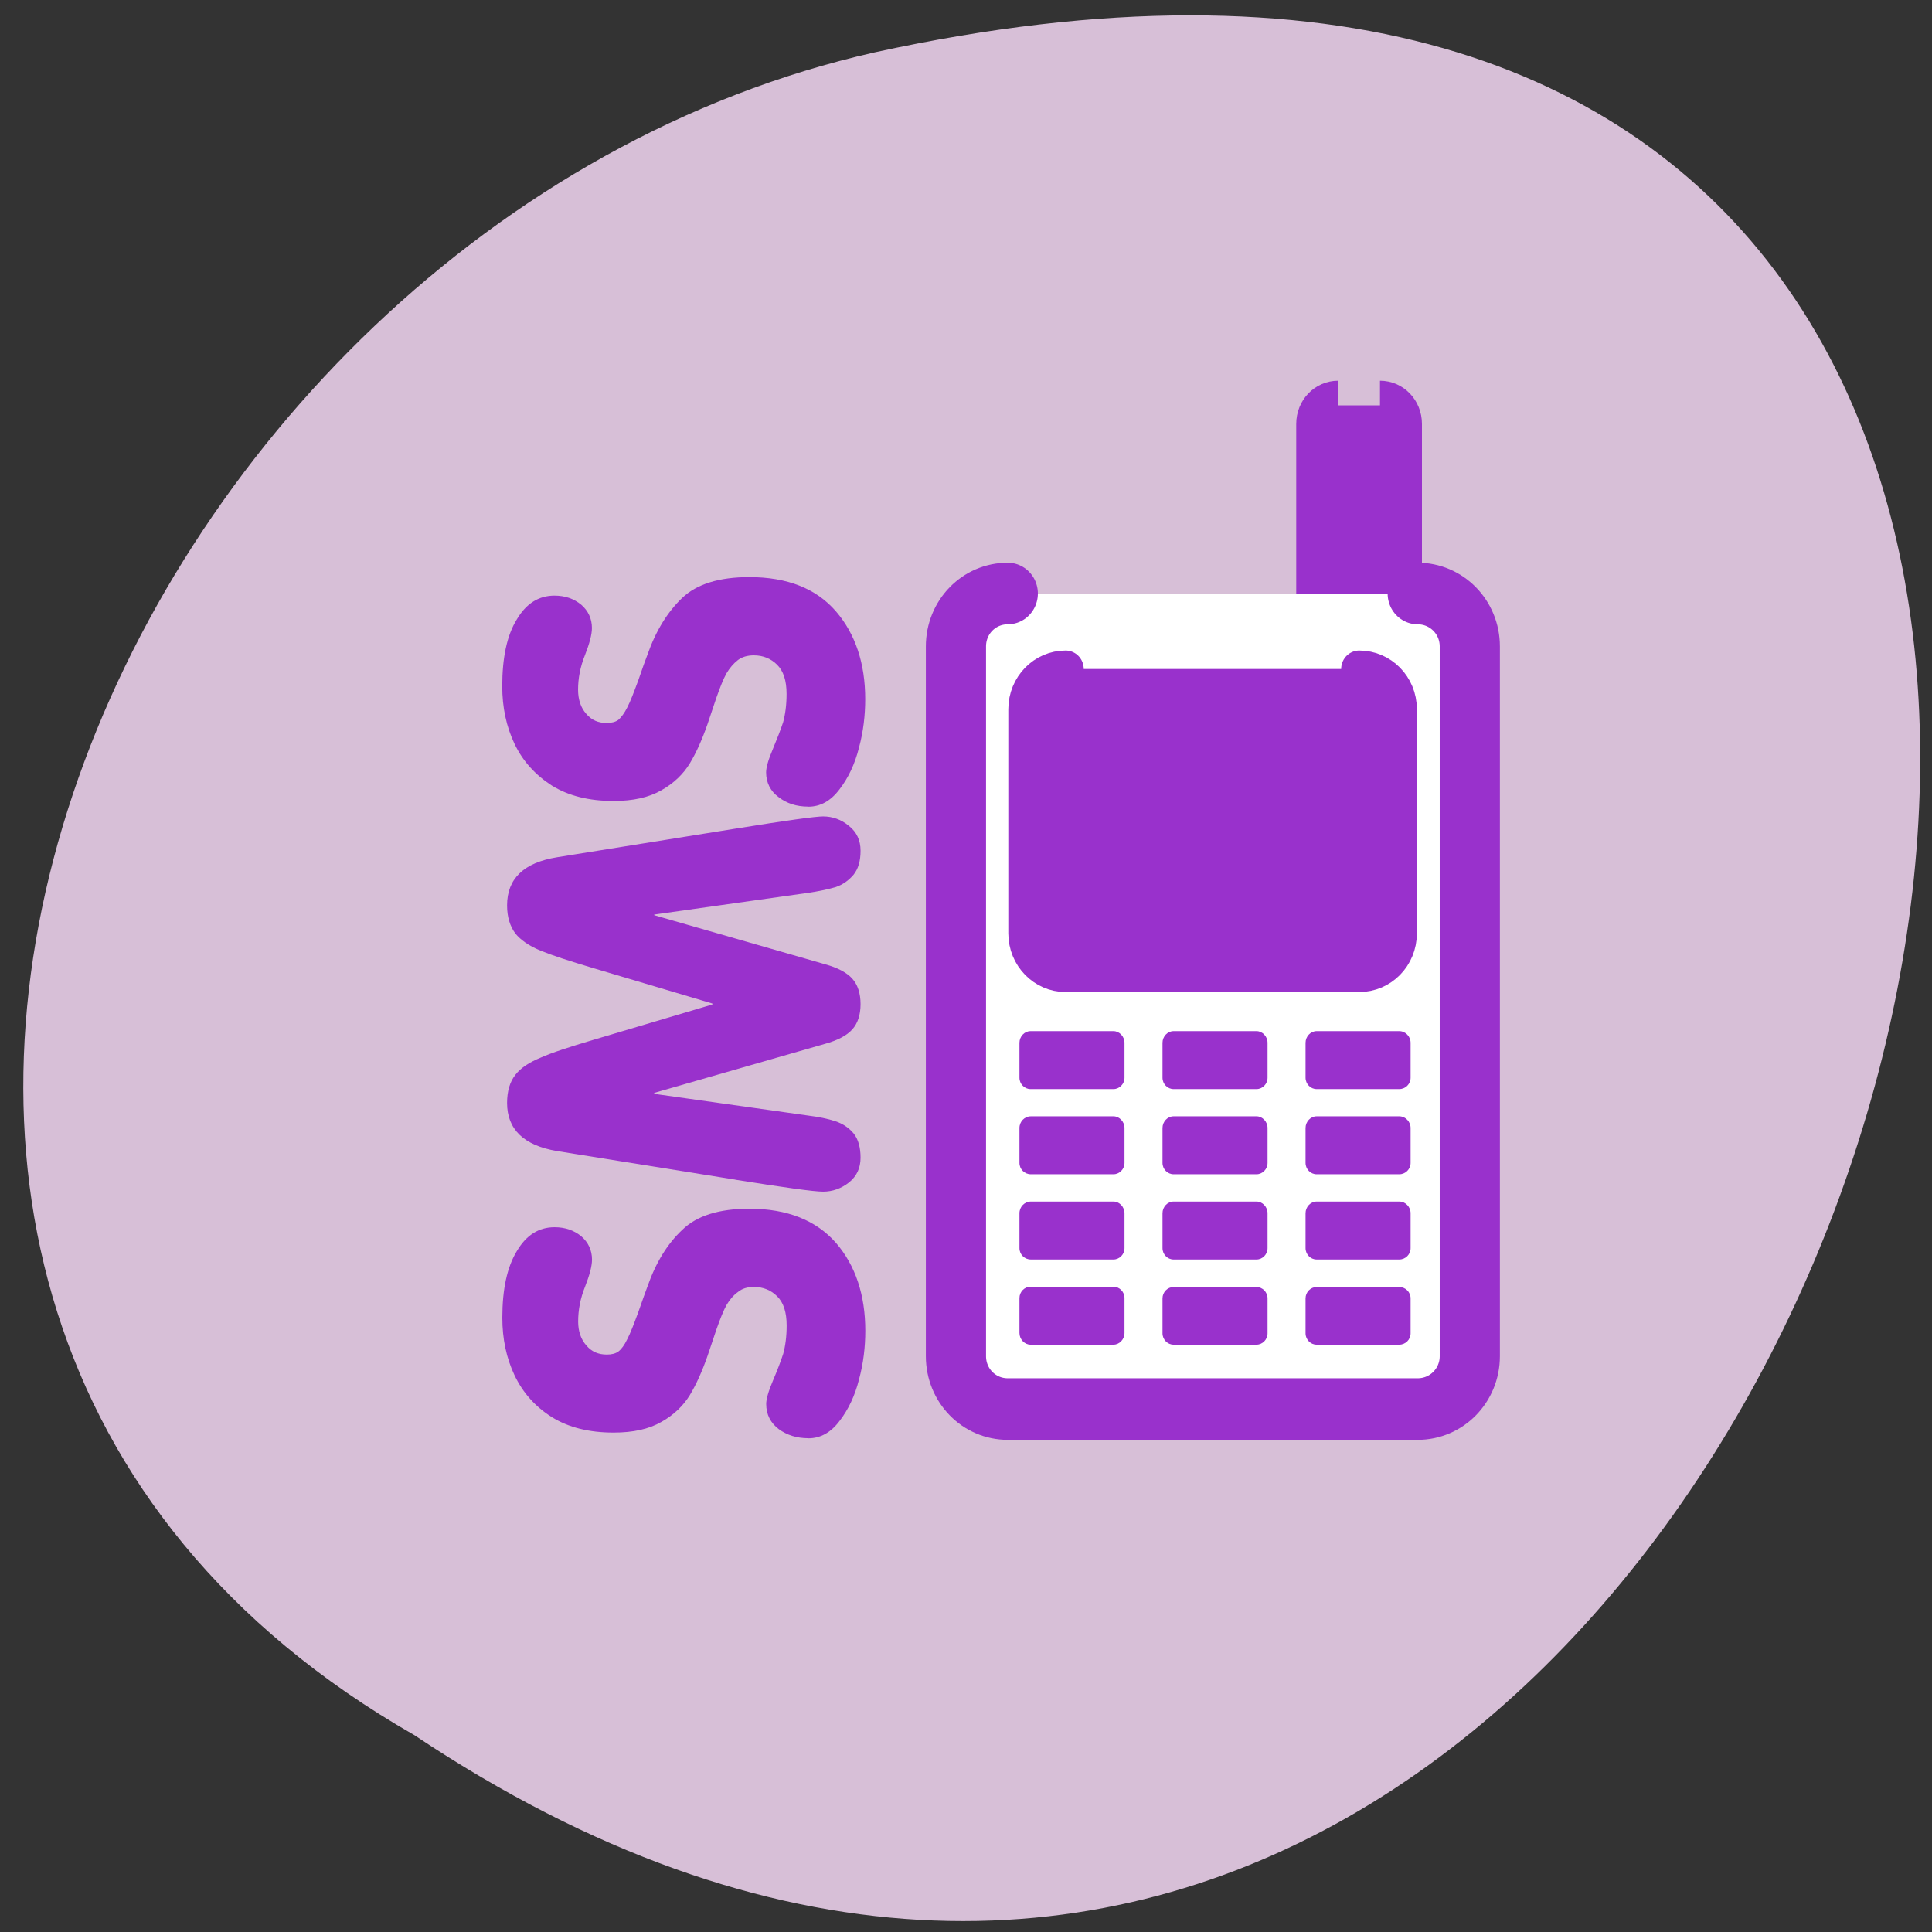 <svg xmlns="http://www.w3.org/2000/svg" viewBox="0 0 24 24"><rect x="0" y="0" width="24" height="24" fill="#333333" stroke="none"/><path d="m 5.148 21.555 c 17.715 11.832 28.625 -25.902 5.723 -20.906 c -9.461 2.129 -15.207 15.48 -5.723 20.906" fill="#d7bfd7"/><g fill-rule="evenodd"><g stroke="#9931cc" stroke-linejoin="round"><path d="m 38.11 2.775 c -0.581 0 -1.034 0.462 -1.034 1.048 v 9.613 c 0 0.569 0.454 1.031 1.034 1.031 h 2.414 c 0.581 0 1.034 -0.462 1.034 -1.031 v -9.613 c 0 -0.586 -0.454 -1.048 -1.034 -1.048" transform="matrix(0.215 0 0 0.22 8.43 4.425)" fill="#9931cc" stroke-width="2.782"/><g stroke-linecap="round"><path d="m 19.2 9.981 c -1.67 0 -2.995 1.333 -2.995 2.985 v 40.08 c 0 1.652 1.325 2.985 2.995 2.985 h 23.685 c 1.67 0 3.01 -1.333 3.01 -2.985 v -40.08 c 0 -1.652 -1.343 -2.985 -3.01 -2.985" transform="matrix(0.215 0 0 0.22 8.391 5.177)" fill="#fff" stroke-width="3.477"/><path d="m 34.08 17.05 c -1.197 0 -2.169 0.968 -2.169 2.175 v 12.1 c 0 1.206 0.972 2.175 2.169 2.175 h 16.208 c 1.215 0 2.186 -0.968 2.186 -2.175 v -12.1 c 0 -1.206 -0.972 -2.175 -2.186 -2.175" transform="matrix(0.225 0 0 0.23 5.57 4.389)" fill="#9931cc" stroke-width="1.995"/></g></g><g fill="#9931cc"><path d="m 12.801 12.809 c -0.074 0 -0.137 0.066 -0.137 0.145 v 0.434 c 0 0.078 0.063 0.141 0.137 0.141 h 1.031 c 0.074 0 0.137 -0.063 0.137 -0.141 v -0.434 c 0 -0.078 -0.063 -0.145 -0.137 -0.145"/><path d="m 14.578 12.809 c -0.074 0 -0.137 0.066 -0.137 0.145 v 0.434 c 0 0.078 0.063 0.141 0.137 0.141 h 1.031 c 0.074 0 0.137 -0.063 0.137 -0.141 v -0.434 c 0 -0.078 -0.063 -0.145 -0.137 -0.145"/><path d="m 16.355 12.809 c -0.074 0 -0.137 0.066 -0.137 0.145 v 0.434 c 0 0.078 0.063 0.141 0.137 0.141 h 1.027 c 0.078 0 0.141 -0.063 0.141 -0.141 v -0.434 c 0 -0.078 -0.063 -0.145 -0.141 -0.145"/><path d="m 12.805 13.867 c -0.078 0 -0.141 0.066 -0.141 0.145 v 0.434 c 0 0.078 0.063 0.141 0.141 0.141 h 1.027 c 0.074 0 0.137 -0.063 0.137 -0.141 v -0.434 c 0 -0.078 -0.063 -0.145 -0.137 -0.145"/><path d="m 14.578 13.867 c -0.074 0 -0.137 0.066 -0.137 0.145 v 0.434 c 0 0.078 0.063 0.141 0.137 0.141 h 1.031 c 0.074 0 0.137 -0.063 0.137 -0.141 v -0.434 c 0 -0.078 -0.063 -0.145 -0.137 -0.145"/><path d="m 16.355 13.867 c -0.074 0 -0.137 0.066 -0.137 0.145 v 0.434 c 0 0.078 0.063 0.141 0.137 0.141 h 1.027 c 0.078 0 0.141 -0.063 0.141 -0.141 v -0.434 c 0 -0.078 -0.063 -0.145 -0.141 -0.145"/><path d="m 12.805 14.926 c -0.078 0 -0.141 0.066 -0.141 0.145 v 0.434 c 0 0.078 0.063 0.141 0.141 0.141 h 1.027 c 0.074 0 0.137 -0.063 0.137 -0.141 v -0.434 c 0 -0.078 -0.063 -0.145 -0.137 -0.145"/><path d="m 14.578 14.926 c -0.074 0 -0.137 0.066 -0.137 0.145 v 0.434 c 0 0.078 0.063 0.141 0.137 0.141 h 1.031 c 0.074 0 0.137 -0.063 0.137 -0.141 v -0.434 c 0 -0.078 -0.063 -0.145 -0.137 -0.145"/><path d="m 16.355 14.926 c -0.074 0 -0.137 0.066 -0.137 0.145 v 0.434 c 0 0.078 0.063 0.141 0.137 0.141 h 1.027 c 0.078 0 0.141 -0.063 0.141 -0.141 v -0.434 c 0 -0.078 -0.063 -0.145 -0.141 -0.145"/><path d="m 12.801 15.984 c -0.074 0 -0.137 0.063 -0.137 0.141 v 0.434 c 0 0.078 0.063 0.145 0.137 0.145 h 1.031 c 0.074 0 0.137 -0.066 0.137 -0.145 v -0.434 c 0 -0.078 -0.063 -0.141 -0.137 -0.141"/><path d="m 14.578 15.988 c -0.074 0 -0.137 0.063 -0.137 0.141 v 0.434 c 0 0.078 0.063 0.141 0.137 0.141 h 1.031 c 0.074 0 0.137 -0.063 0.137 -0.141 v -0.434 c 0 -0.078 -0.063 -0.141 -0.137 -0.141"/><path d="m 16.355 15.988 c -0.074 0 -0.137 0.063 -0.137 0.141 v 0.434 c 0 0.078 0.063 0.141 0.137 0.141 h 1.027 c 0.078 0 0.141 -0.063 0.141 -0.141 v -0.434 c 0 -0.078 -0.063 -0.141 -0.141 -0.141"/></g></g><path d="m 10.04 10.02 c -0.145 0 -0.266 -0.039 -0.367 -0.117 c -0.102 -0.074 -0.156 -0.18 -0.156 -0.309 c 0 -0.059 0.027 -0.156 0.082 -0.285 c 0.055 -0.133 0.098 -0.242 0.129 -0.336 c 0.027 -0.098 0.043 -0.215 0.043 -0.352 c 0 -0.168 -0.039 -0.285 -0.117 -0.363 c -0.078 -0.078 -0.176 -0.117 -0.289 -0.117 c -0.082 0 -0.148 0.02 -0.199 0.059 c -0.055 0.043 -0.102 0.098 -0.141 0.164 c -0.039 0.07 -0.078 0.168 -0.125 0.301 c -0.043 0.129 -0.082 0.242 -0.113 0.336 c -0.066 0.188 -0.137 0.348 -0.219 0.484 c -0.082 0.133 -0.199 0.246 -0.352 0.332 c -0.156 0.09 -0.352 0.133 -0.594 0.133 c -0.305 0 -0.559 -0.063 -0.766 -0.191 c -0.207 -0.133 -0.363 -0.305 -0.465 -0.52 c -0.102 -0.215 -0.152 -0.453 -0.152 -0.715 c 0 -0.355 0.059 -0.633 0.18 -0.828 c 0.117 -0.199 0.273 -0.297 0.469 -0.297 c 0.133 0 0.242 0.039 0.332 0.113 c 0.086 0.074 0.133 0.172 0.133 0.289 c 0 0.082 -0.031 0.195 -0.086 0.336 c -0.059 0.145 -0.086 0.289 -0.086 0.43 c 0 0.125 0.035 0.227 0.102 0.301 c 0.066 0.078 0.148 0.113 0.254 0.113 c 0.059 0 0.109 -0.012 0.145 -0.039 c 0.035 -0.031 0.074 -0.082 0.109 -0.152 c 0.039 -0.074 0.082 -0.188 0.137 -0.336 c 0.051 -0.148 0.09 -0.258 0.113 -0.316 c 0.105 -0.301 0.25 -0.535 0.434 -0.711 c 0.18 -0.172 0.461 -0.258 0.832 -0.258 c 0.473 0 0.832 0.141 1.078 0.426 c 0.242 0.281 0.363 0.648 0.363 1.09 c 0 0.199 -0.023 0.402 -0.078 0.605 c -0.051 0.203 -0.133 0.375 -0.242 0.516 c -0.109 0.145 -0.238 0.215 -0.387 0.215 m -0.906 4.633 l -2.215 -0.355 c -0.414 -0.07 -0.621 -0.27 -0.621 -0.598 c 0 -0.145 0.035 -0.262 0.102 -0.348 c 0.066 -0.086 0.172 -0.156 0.316 -0.215 c 0.141 -0.063 0.359 -0.133 0.648 -0.219 l 1.484 -0.441 v -0.012 l -1.484 -0.441 c -0.289 -0.086 -0.504 -0.156 -0.648 -0.215 c -0.145 -0.059 -0.25 -0.133 -0.316 -0.215 c -0.066 -0.09 -0.102 -0.203 -0.102 -0.348 c 0 -0.332 0.207 -0.531 0.621 -0.598 l 2.215 -0.355 c 0.633 -0.102 0.996 -0.152 1.09 -0.152 c 0.117 0 0.227 0.039 0.32 0.117 c 0.098 0.078 0.145 0.18 0.145 0.309 c 0 0.125 -0.027 0.223 -0.086 0.297 c -0.059 0.07 -0.133 0.125 -0.227 0.156 c -0.094 0.027 -0.207 0.051 -0.336 0.07 l -1.914 0.27 v 0.008 l 2.121 0.609 c 0.156 0.043 0.27 0.102 0.34 0.18 c 0.066 0.074 0.102 0.18 0.102 0.316 c 0 0.133 -0.035 0.238 -0.102 0.313 c -0.07 0.078 -0.184 0.137 -0.34 0.18 l -2.121 0.609 v 0.012 l 1.914 0.27 c 0.129 0.016 0.242 0.039 0.336 0.07 c 0.094 0.031 0.168 0.082 0.227 0.152 c 0.059 0.074 0.086 0.176 0.086 0.301 c 0 0.129 -0.047 0.23 -0.145 0.309 c -0.094 0.074 -0.203 0.113 -0.32 0.113 c -0.117 0 -0.48 -0.051 -1.09 -0.148 m 0.906 3.211 c -0.145 0 -0.266 -0.039 -0.367 -0.113 c -0.102 -0.078 -0.156 -0.18 -0.156 -0.313 c 0 -0.059 0.027 -0.156 0.082 -0.285 c 0.055 -0.129 0.098 -0.242 0.129 -0.336 c 0.027 -0.098 0.043 -0.215 0.043 -0.352 c 0 -0.168 -0.039 -0.285 -0.117 -0.363 c -0.078 -0.078 -0.176 -0.117 -0.289 -0.117 c -0.082 0 -0.148 0.02 -0.199 0.063 c -0.055 0.039 -0.102 0.094 -0.141 0.16 c -0.039 0.07 -0.078 0.168 -0.125 0.301 c -0.043 0.129 -0.082 0.242 -0.113 0.336 c -0.066 0.188 -0.137 0.348 -0.219 0.484 c -0.082 0.133 -0.199 0.246 -0.352 0.332 c -0.156 0.09 -0.352 0.133 -0.594 0.133 c -0.305 0 -0.559 -0.063 -0.766 -0.191 c -0.207 -0.129 -0.363 -0.305 -0.465 -0.52 c -0.102 -0.215 -0.152 -0.453 -0.152 -0.715 c 0 -0.355 0.059 -0.629 0.18 -0.828 c 0.117 -0.199 0.273 -0.297 0.469 -0.297 c 0.133 0 0.242 0.039 0.332 0.113 c 0.086 0.074 0.133 0.172 0.133 0.289 c 0 0.082 -0.031 0.195 -0.086 0.336 c -0.059 0.145 -0.086 0.289 -0.086 0.434 c 0 0.121 0.035 0.223 0.102 0.297 c 0.066 0.078 0.148 0.113 0.254 0.113 c 0.059 0 0.109 -0.012 0.145 -0.039 c 0.035 -0.027 0.074 -0.078 0.109 -0.152 c 0.039 -0.074 0.082 -0.188 0.137 -0.336 c 0.051 -0.148 0.09 -0.254 0.113 -0.316 c 0.105 -0.301 0.25 -0.535 0.434 -0.707 c 0.18 -0.176 0.461 -0.262 0.832 -0.262 c 0.473 0 0.832 0.145 1.078 0.426 c 0.242 0.281 0.363 0.648 0.363 1.09 c 0 0.199 -0.023 0.402 -0.078 0.605 c -0.051 0.203 -0.133 0.375 -0.242 0.516 c -0.109 0.145 -0.238 0.215 -0.387 0.215" fill="#9931cc"/></svg>